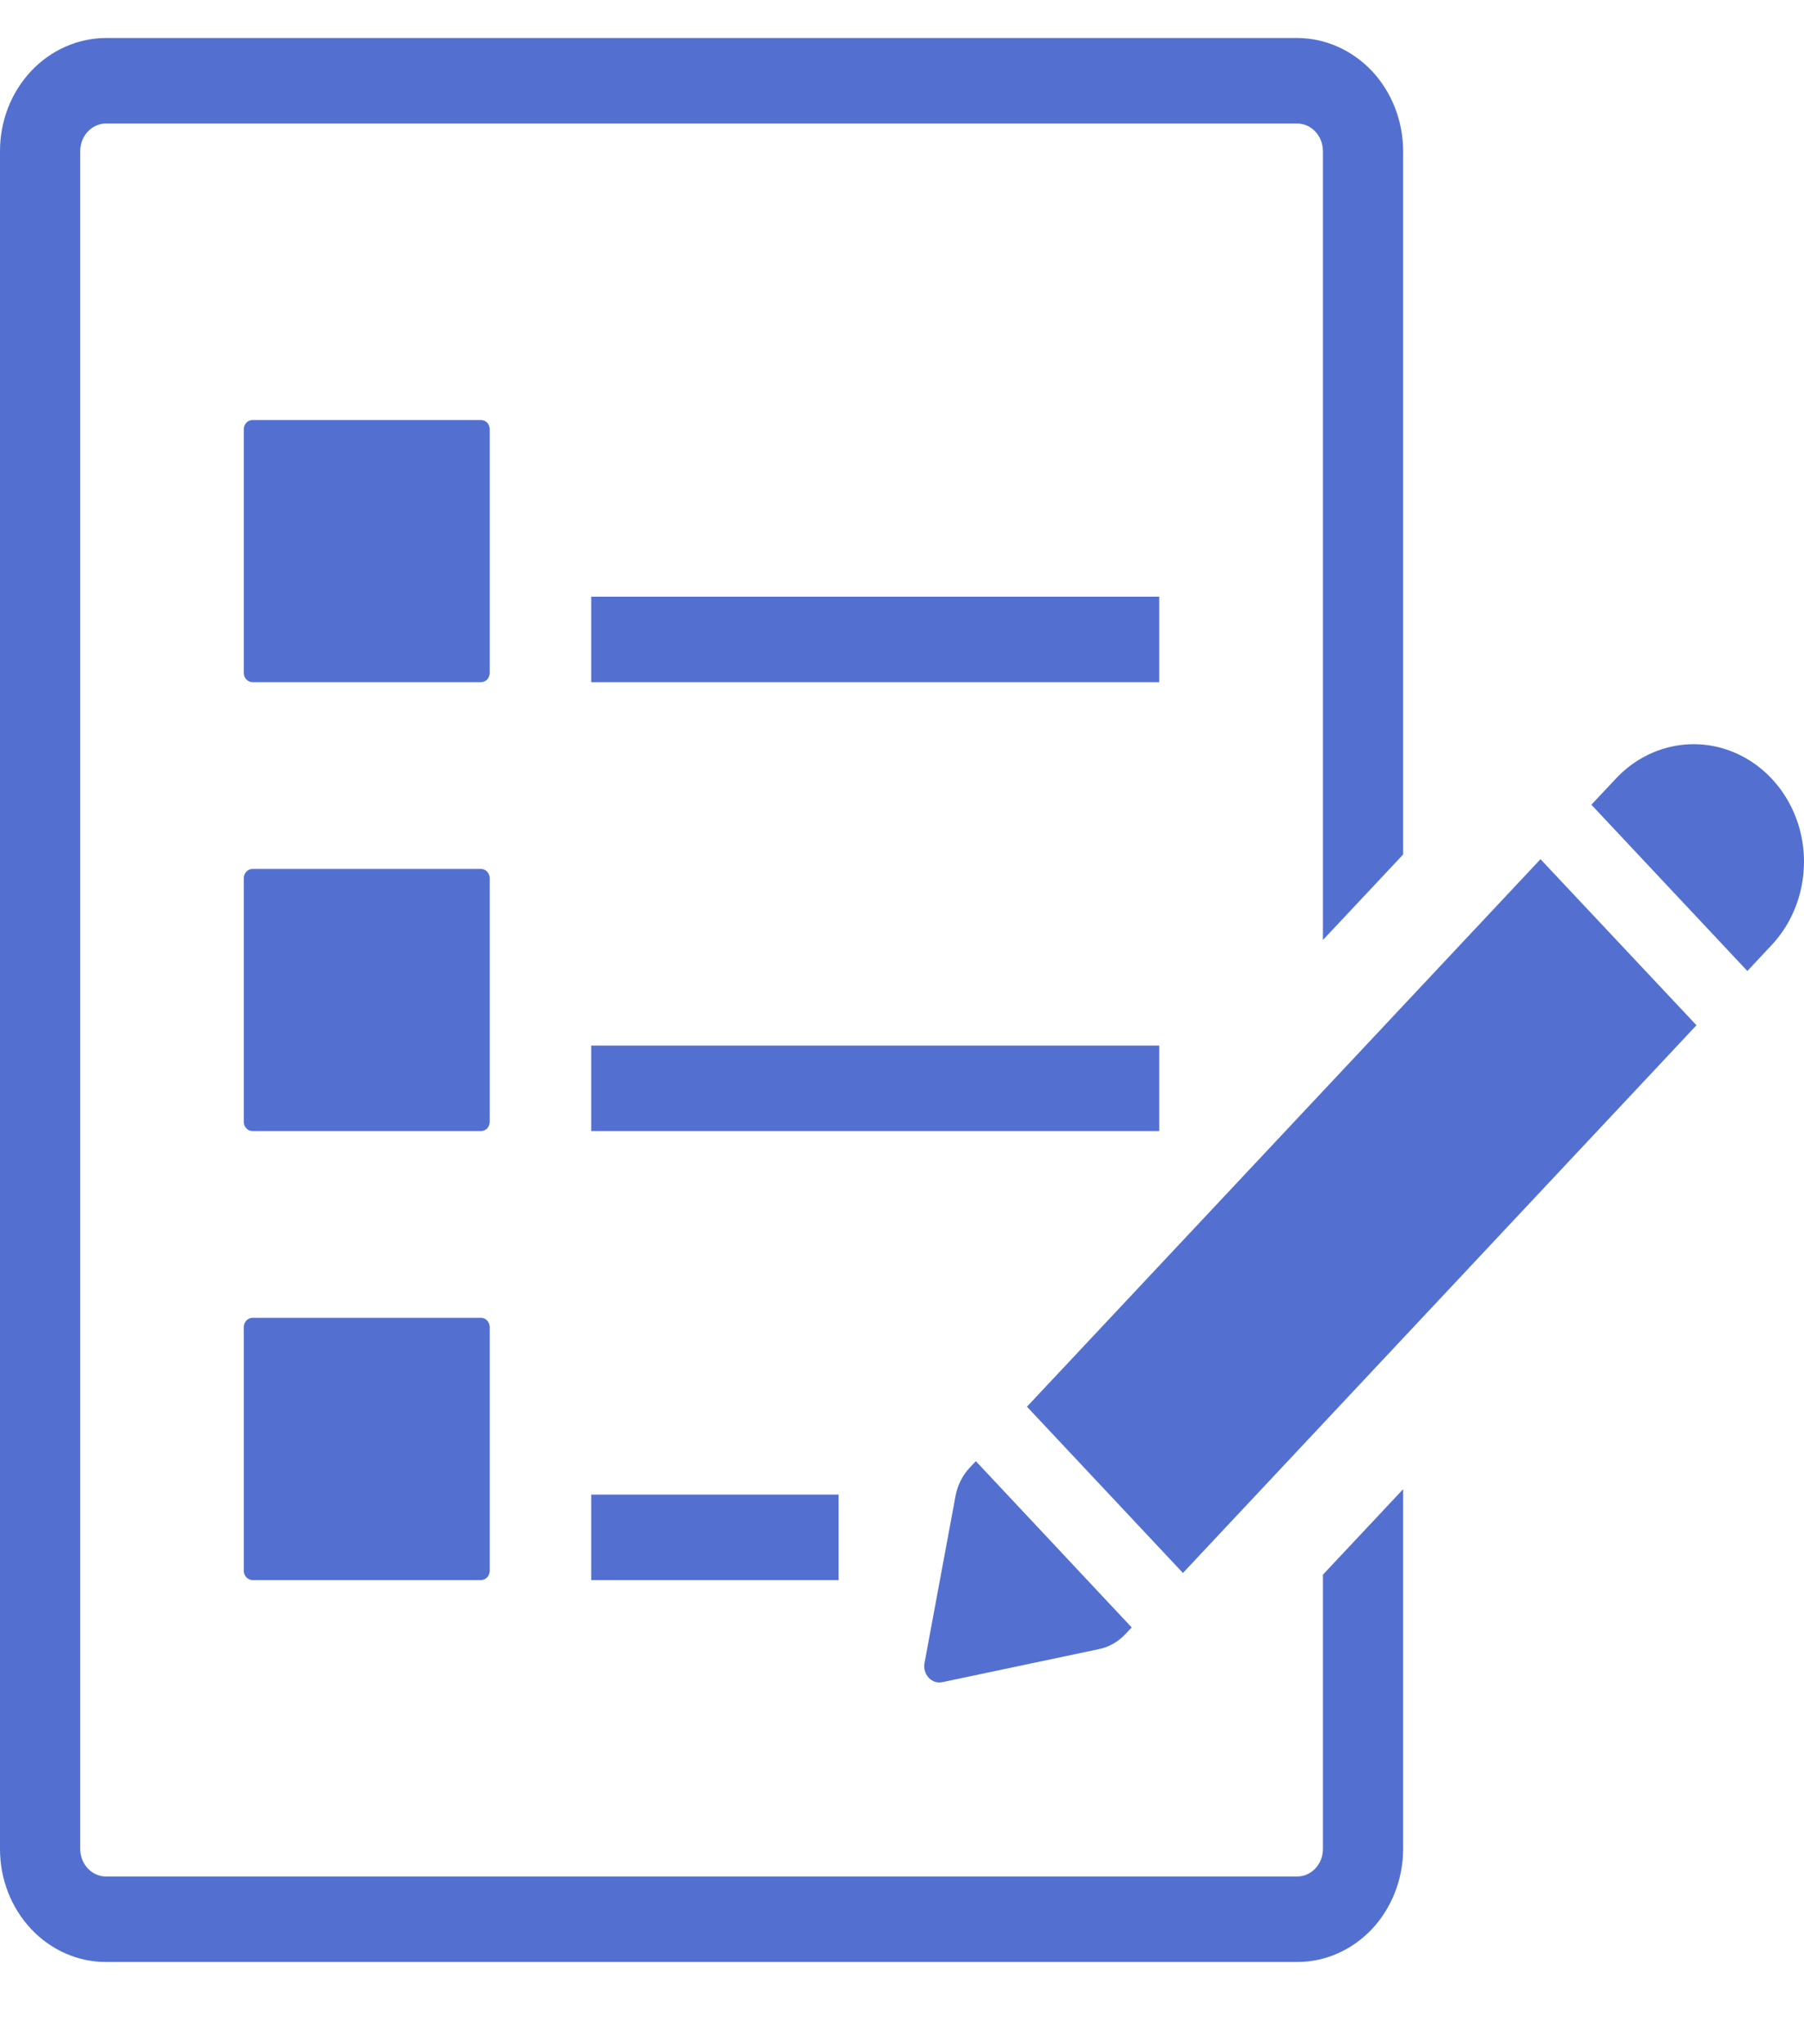 <svg width="15" height="17" viewBox="0 0 15 17" fill="none" xmlns="http://www.w3.org/2000/svg">
<path d="M0 15.378V1.255C0 1.006 0.093 0.768 0.258 0.592C0.423 0.416 0.647 0.317 0.88 0.316H10.787C11.02 0.317 11.243 0.416 11.409 0.592C11.573 0.768 11.666 1.006 11.667 1.255V7.106L11 7.817V1.255C10.999 1.13 10.904 1.028 10.787 1.027H0.88C0.763 1.028 0.668 1.13 0.667 1.255V15.378C0.668 15.503 0.763 15.604 0.88 15.605H10.787C10.904 15.604 10.999 15.503 11 15.378V13.095L11.667 12.384V15.378C11.666 15.627 11.573 15.865 11.409 16.041C11.243 16.217 11.02 16.316 10.787 16.316H0.88C0.647 16.316 0.423 16.217 0.258 16.041C0.093 15.865 0 15.627 0 15.378V15.378ZM9.836 13.081L14.106 8.526L12.809 7.145L8.539 11.698L9.836 13.081ZM14.732 7.858C14.963 7.611 15.053 7.251 14.969 6.914C14.884 6.576 14.636 6.313 14.32 6.222C14.004 6.132 13.666 6.228 13.435 6.476L13.232 6.692L14.529 8.075L14.732 7.858ZM7.835 13.989L9.134 13.715C9.22 13.698 9.299 13.653 9.36 13.587L9.41 13.534L8.114 12.151L8.064 12.204C8.002 12.27 7.96 12.354 7.944 12.446L7.687 13.831L7.687 13.831C7.679 13.875 7.692 13.92 7.722 13.952C7.752 13.984 7.794 13.998 7.835 13.989L7.835 13.989ZM4.072 3.57C4.072 3.549 4.064 3.53 4.051 3.515C4.037 3.501 4.019 3.493 3.999 3.493H2.1C2.06 3.493 2.027 3.527 2.027 3.57V5.596C2.027 5.639 2.06 5.673 2.1 5.673H3.999C4.019 5.673 4.037 5.665 4.051 5.651C4.064 5.636 4.072 5.616 4.072 5.596V3.57ZM9.639 4.962H4.916V5.673H9.639V4.962ZM4.072 7.303C4.072 7.283 4.064 7.263 4.051 7.249C4.037 7.234 4.019 7.226 3.999 7.226H2.1C2.06 7.226 2.027 7.261 2.027 7.303V9.329C2.027 9.372 2.06 9.406 2.1 9.406H3.999C4.019 9.406 4.037 9.398 4.051 9.384C4.064 9.369 4.072 9.35 4.072 9.329V7.303ZM9.639 8.695H4.916V9.406H9.639V8.695ZM3.999 10.959H2.1C2.06 10.959 2.027 10.994 2.027 11.037V13.063C2.027 13.105 2.06 13.14 2.1 13.14H3.999C4.019 13.14 4.037 13.132 4.051 13.117C4.064 13.103 4.072 13.083 4.072 13.063V11.037C4.072 11.016 4.064 10.996 4.051 10.982C4.037 10.967 4.019 10.959 3.999 10.959V10.959ZM4.916 13.14L6.973 13.14V12.429L4.916 12.429V13.14Z" fill="#5370D1"/>
</svg>
